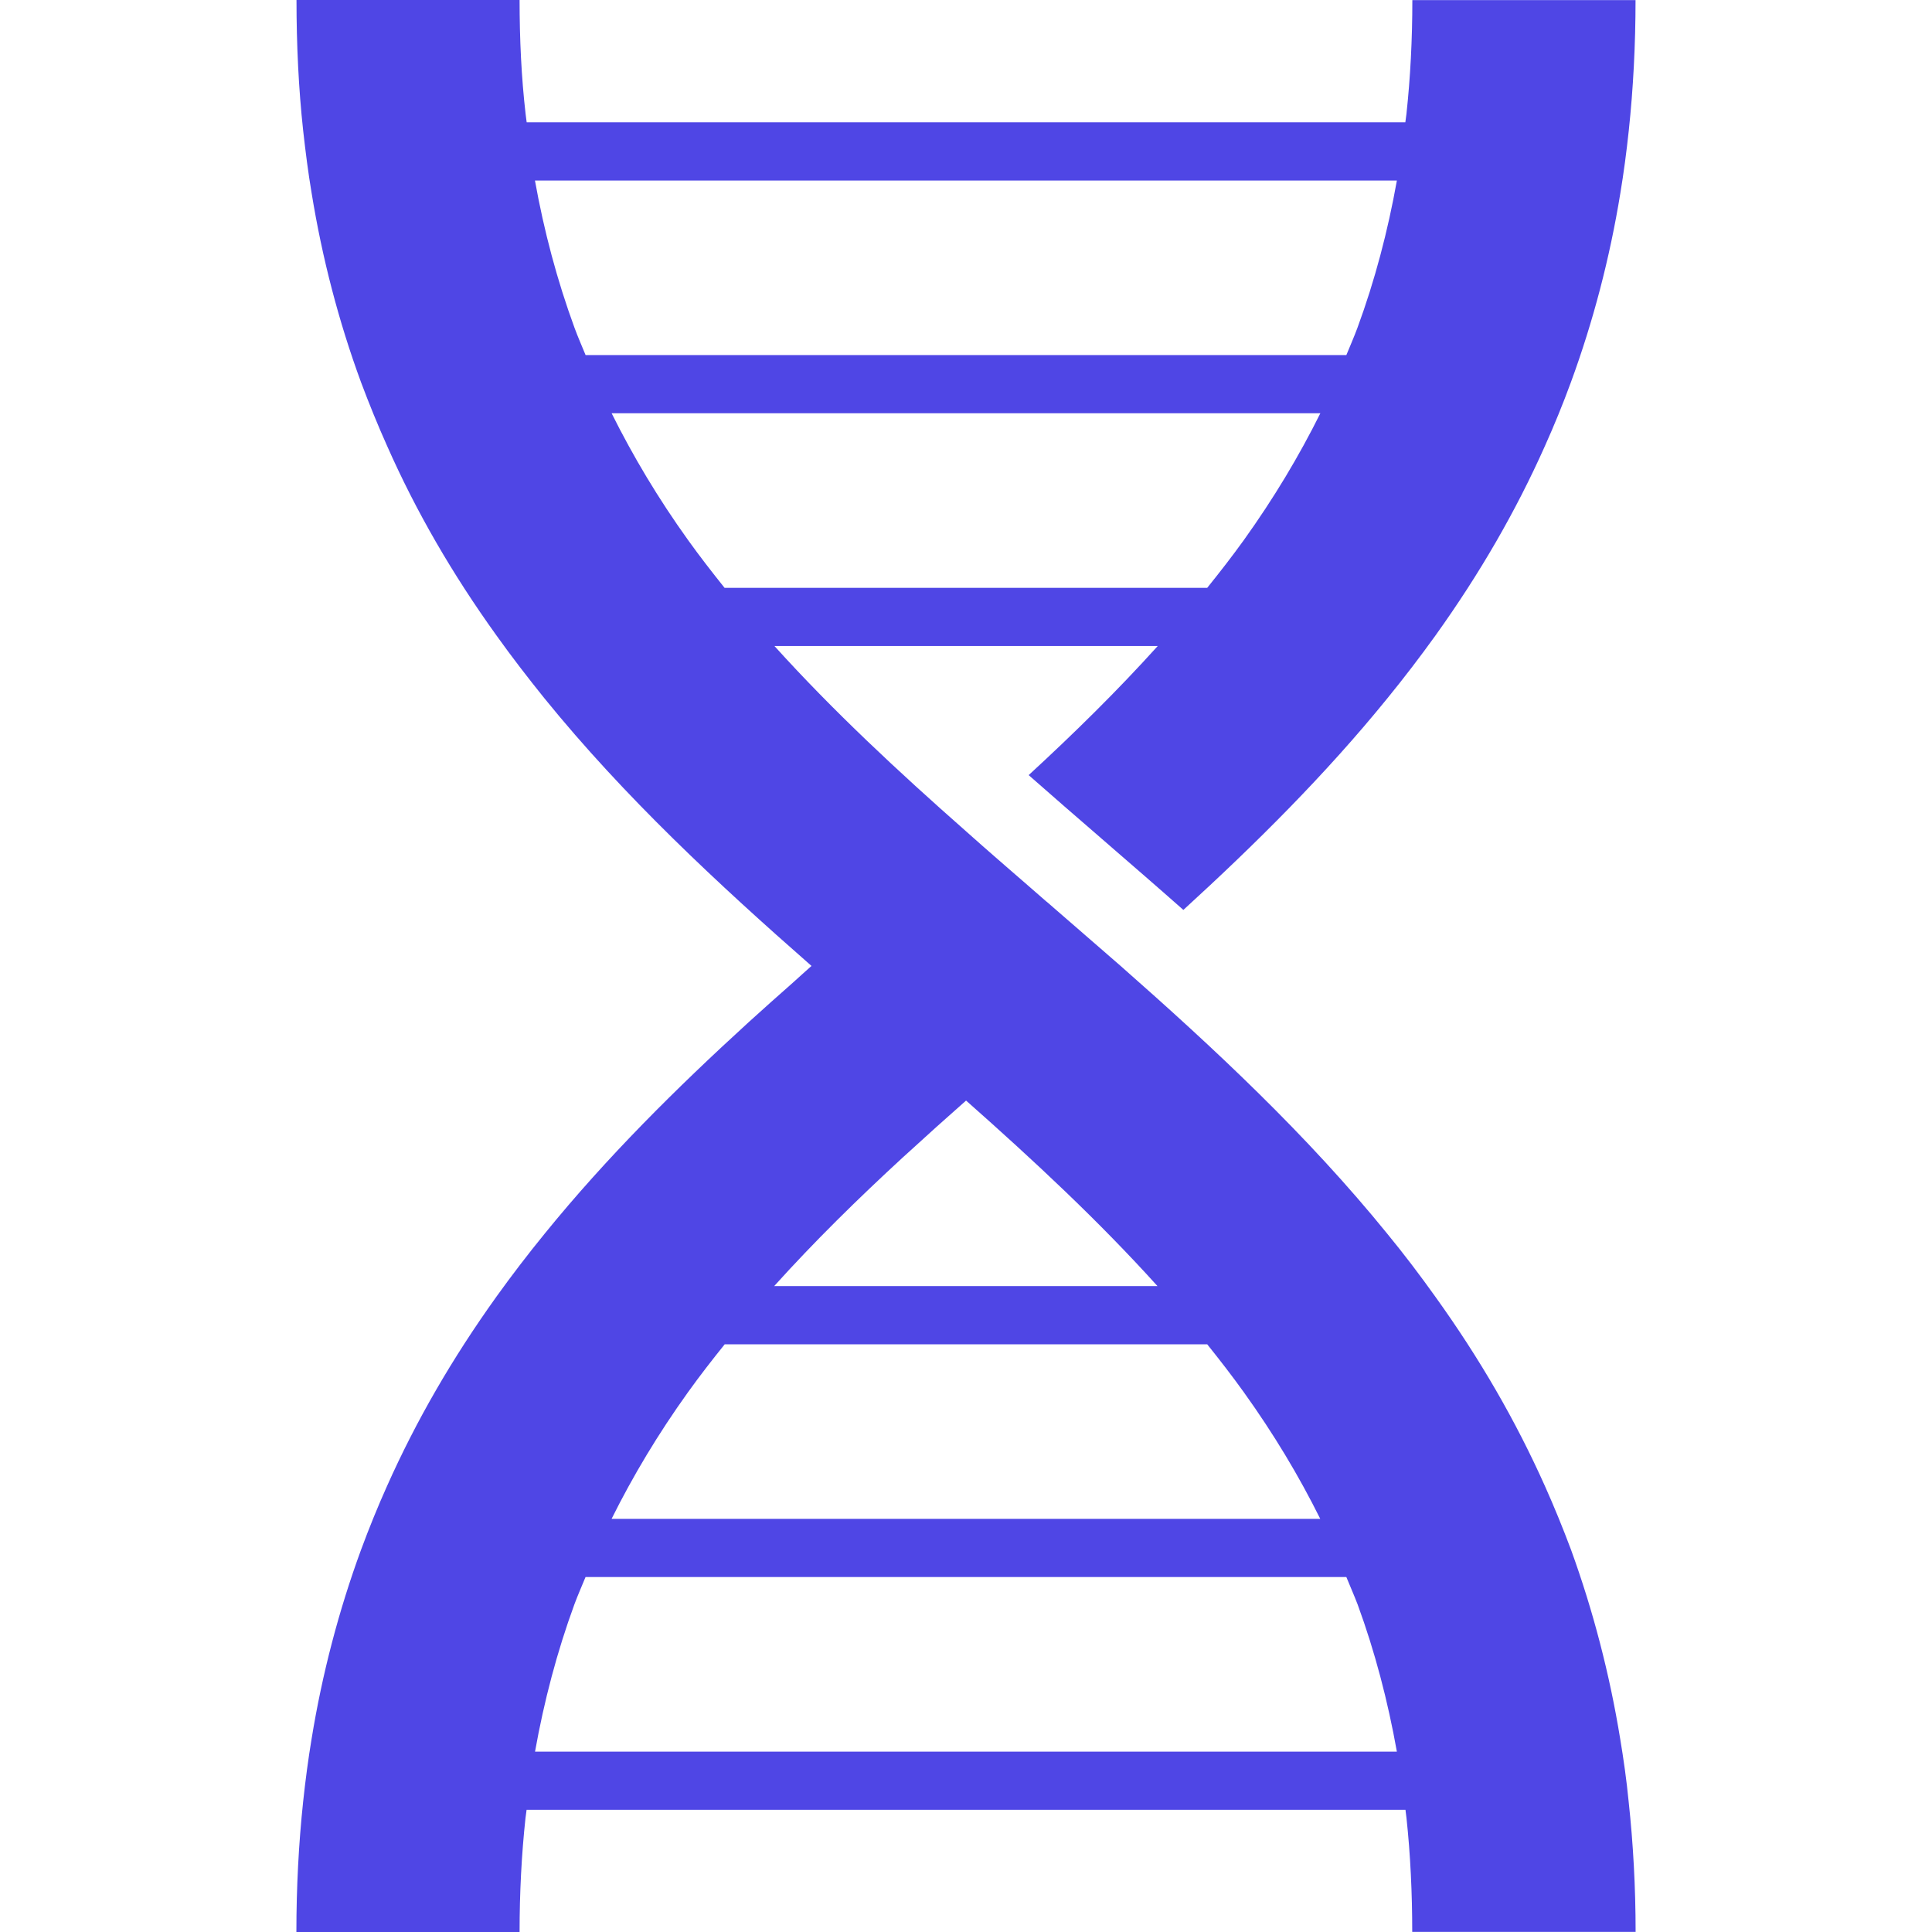 <?xml version="1.0" encoding="utf-8"?>

<!DOCTYPE svg PUBLIC "-//W3C//DTD SVG 1.1//EN" "http://www.w3.org/Graphics/SVG/1.1/DTD/svg11.dtd">
<!-- Uploaded to: SVG Repo, www.svgrepo.com, Generator: SVG Repo Mixer Tools -->
<svg fill="rgb(79,70,229)" height="800px" width="800px" version="1.1" id="_x32_" xmlns="http://www.w3.org/2000/svg" xmlns:xlink="http://www.w3.org/1999/xlink" 
	 viewBox="0 0 512 512"  xml:space="preserve" >

<g>
	<path class="st0" d="M431.614,477.49c-0.558-5.762-1.359-11.36-2.24-16.639c-2.799-17.201-7.199-34.078-13.039-50.158
		c-2.16-5.759-4.48-11.439-6.881-16.799c-7.76-17.358-17.279-33.838-29.119-50.316c-4-5.6-8.24-11.199-12.641-16.558
		c-21.279-26.238-45.92-49.197-70.718-71.036c-6.561-5.678-13.041-11.358-19.522-16.958l-0.133-0.1l-0.186-0.154
		c-1.281-1.108-2.512-2.196-3.787-3.301c-5.838-5.08-11.688-10.11-17.334-15.164c-18.102-15.951-35.232-31.906-50.779-49.104H306.81
		c-10.694,11.855-22.158,23.128-34.203,34.209c6.248,5.508,12.607,11.016,19.039,16.578l0.332,0.296
		c7.172,6.21,14.418,12.476,21.627,18.853c19.056-17.411,37.576-35.764,54.047-56.059c4.416-5.415,8.686-10.998,12.754-16.652
		c11.791-16.469,21.293-32.917,29.018-50.236c2.422-5.397,4.752-11.07,6.877-16.873c5.896-16.062,10.314-32.938,13.106-50.108
		c0.887-5.304,1.627-10.904,2.236-16.598c1.184-11.127,1.793-22.752,1.793-34.58h-59.148c0,10.352-0.518,20.516-1.57,30.219
		c-0.08,0.746-0.205,1.426-0.289,2.164h-232.85c-0.082-0.747-0.209-1.419-0.283-2.178c-1.119-9.68-1.6-19.838-1.6-30.238H78.575
		c0,11.839,0.56,23.52,1.76,34.558c0.641,5.76,1.359,11.358,2.24,16.559c2.799,17.279,7.199,34.158,13.119,50.236
		c2.16,5.76,4.481,11.439,6.881,16.799c7.68,17.359,17.199,33.838,29.039,50.317c4,5.599,8.32,11.198,12.641,16.56
		c21.279,26.238,46,49.196,70.801,70.954c-1.662,1.448-3.287,2.966-4.936,4.437c-3.924,3.474-7.852,6.939-11.744,10.494
		c-19.057,17.392-37.578,35.744-54.047,56.039c-4.416,5.415-8.687,10.996-12.754,16.652c-11.791,16.468-21.293,32.917-29.02,50.236
		c-2.42,5.397-4.73,11.07-6.875,16.873c-5.896,16.062-10.314,32.936-13.105,50.108c-0.887,5.322-1.627,10.922-2.236,16.598
		c-1.184,11.125-1.793,22.751-1.793,34.58h59.148c0-10.352,0.518-20.516,1.57-30.219c0.08-0.746,0.205-1.426,0.289-2.165h232.91
		c0.088,0.737,0.188,1.448,0.272,2.192c1.039,9.68,1.52,19.838,1.52,30.158h59.199C433.454,500.208,432.815,488.529,431.614,477.49z
		 M152.255,86.875c-4.578-12.478-8.08-25.586-10.486-39.038h228.42c-2.389,13.408-5.856,26.548-10.449,39.026
		c-0.914,2.477-1.959,4.822-2.942,7.236H155.187C154.204,91.688,153.163,89.352,152.255,86.875z M182.335,143.111
		c-7.934-11.069-14.545-22.155-20.248-33.592h187.82c-5.69,11.432-12.33,22.507-20.26,33.586c-3.07,4.27-6.365,8.502-9.72,12.676
		h-127.91C188.689,151.623,185.395,147.381,182.335,143.111z M239.374,306.621L239.374,306.621c0.322-0.299,0.664-0.588,0.986-0.887
		c5.123-4.705,10.328-9.371,15.629-14.047c0.01-0.008,0.02-0.016,0.029-0.024c18.098,16.008,35.221,31.973,50.725,49.166h-101.58
		C215.859,328.969,227.327,317.704,239.374,306.621z M182.333,368.945c3.07-4.287,6.365-8.518,9.723-12.695h127.865
		c3.334,4.164,6.629,8.41,9.693,12.688c7.932,11.063,14.588,22.144,20.268,33.576H162.075
		C167.765,391.09,174.403,380.009,182.333,368.945z M141.79,464.196c2.39-13.409,5.857-26.548,10.432-39.028
		c0.914-2.476,1.965-4.821,2.951-7.235h201.623c0.984,2.417,2.028,4.758,2.979,7.239c4.576,12.473,8.012,25.577,10.41,39.024H141.79
		z"/>
</g>
</svg>